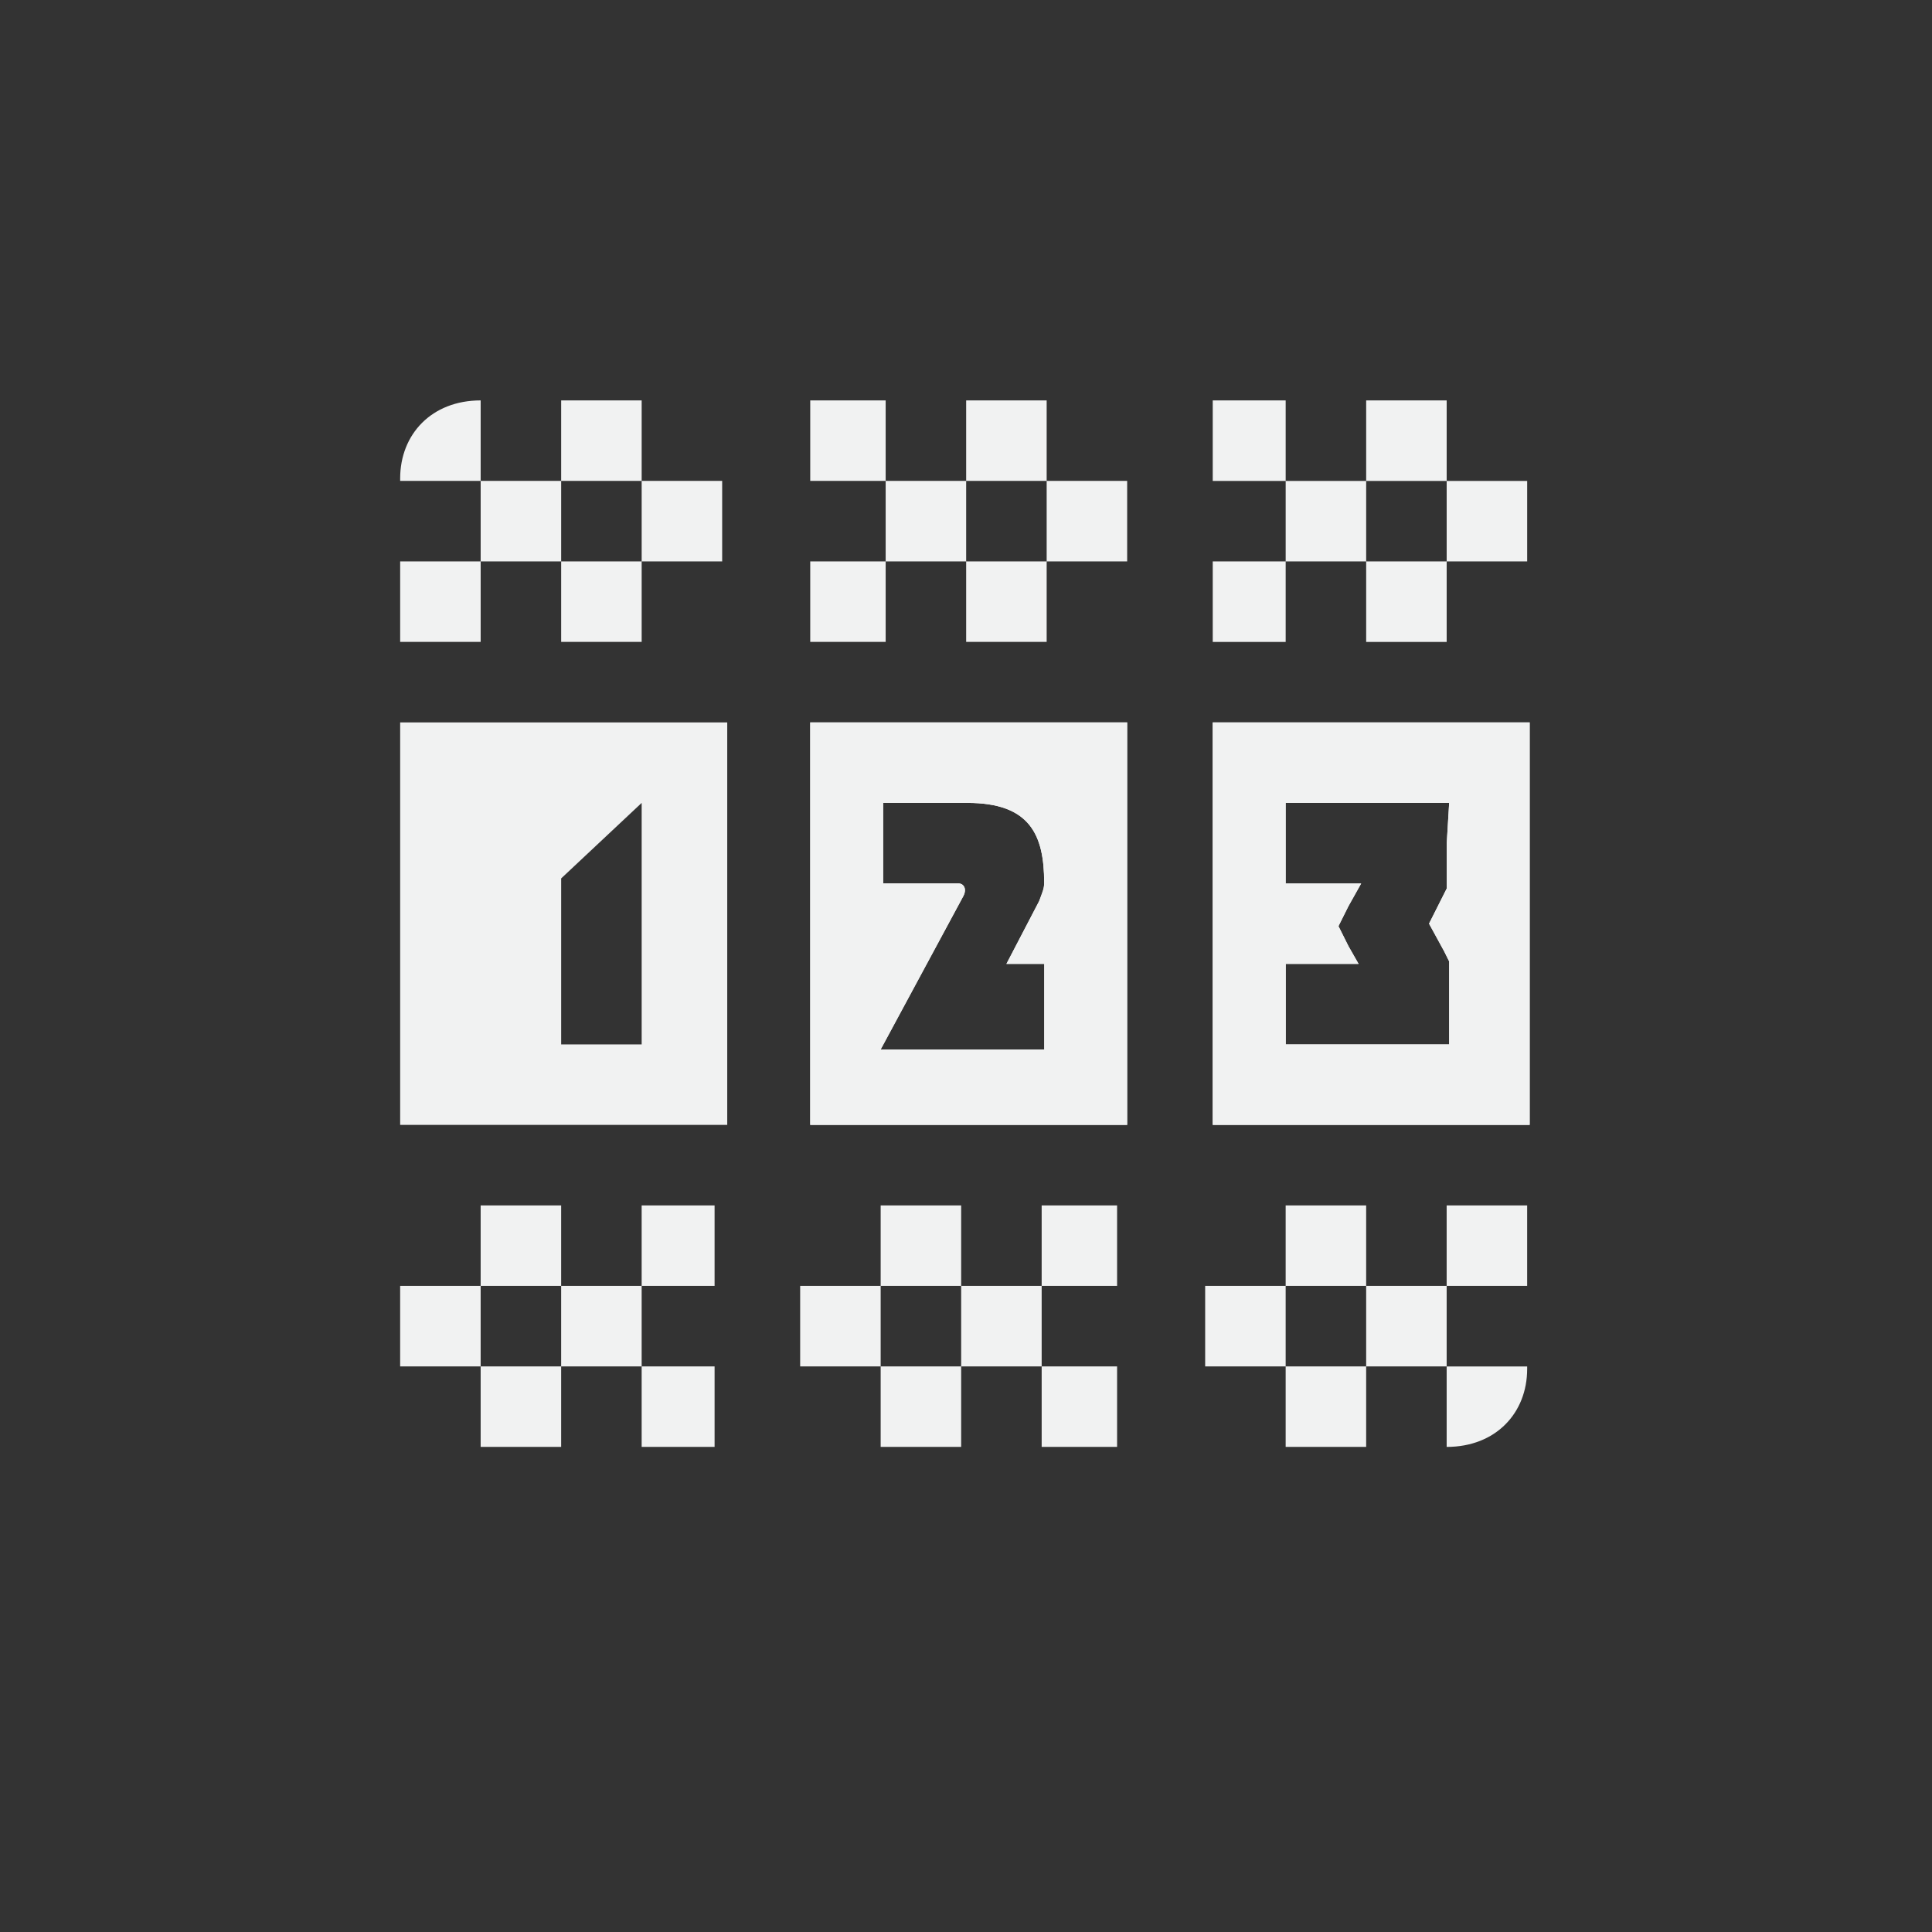 <svg xmlns="http://www.w3.org/2000/svg" viewBox="-4 -4 24 24">
    <rect x="-4" y="-4" width="24" height="24" fill="#333333" stroke="none"/>
    <g color="#000" fill="#f1f2f2">
        <path style="marker:none" d="M.971 4.974v5h4.063v-5zm2 1.938l1-.938v3h-1zm-1-5.938c-.61 0-1 .422-1 .969v.031h1zm0 1v1h1v-1zm1 0h1v-1h-1zm1 0v1h1v-1zm0 1h-1v1h1zm-2 0h-1v1h1zm4.094 2v5h3.937v-5zm.906 1h1.047c.778 0 .953.398.953.993 0 .076-.023.117-.062.226l-.407.781h.47v1.063H6.94L7.968 7.13c.047-.094 0-.153-.06-.157h-.937zm-.906-5v1h.937v-1zm.937 1v1h1v-1zm1 0h1v-1h-1zm1 0v1h1v-1zm0 1h-1v1h1zm-2 0h-.937v1h.937zm4.063 2v5h3.937v-5zm.906 1h2.031l-.03.5v.563l-.063.125-.157.312.188.344.062.125v1.031h-2.03v-1h.905l-.125-.219-.125-.25.125-.25.157-.28h-.938zm-.906-5v1h.906v-1zm.906 1v1h1v-1zm1 0h1v-1h-1zm1 0v1h1v-1zm1 1zm-1 0h-1v1h1zm-2 0h-.906v1h.906z" overflow="visible"/>
        <path style="marker:none" d="M6.065 4.974v5h3.937v-5zm.906 1h1.047c.778 0 .953.398.953.993 0 .076-.023.117-.062.226l-.407.781h.47v1.063H6.94L7.968 7.13c.047-.094 0-.153-.06-.157h-.937zm4.094-1v5h3.937v-5zm.906 1h2.031l-.03.5v.563l-.063.125-.157.312.188.344.062.125v1.031h-2.03v-1h.905l-.125-.219-.125-.25.125-.25.157-.28h-.938zm2 8c.61 0 1-.421 1-.969v-.03h-1zm0-1v-1h-1v1zm-1 0h-1v1h1zm-1 0v-1h-1v1zm0-1h1v-1h-1zm2 0h1v-1h-1zm-4.094 2v-1H8.94v1zm-.937-1v-1h-1v1zm-1 0h-1v1h1zm-1 0v-1h-1v1zm0-1h1v-1h-1zm2 0h.937v-1H8.94zm-4.063 2v-1h-.906v1zm-.906-1v-1h-1v1zm-1 0h-1v1h1zm-1 0v-1h-1v1zm-1-1zm1 0h1v-1h-1zm2 0h.906v-1h-.906z" overflow="visible"/>
    </g>
</svg>

